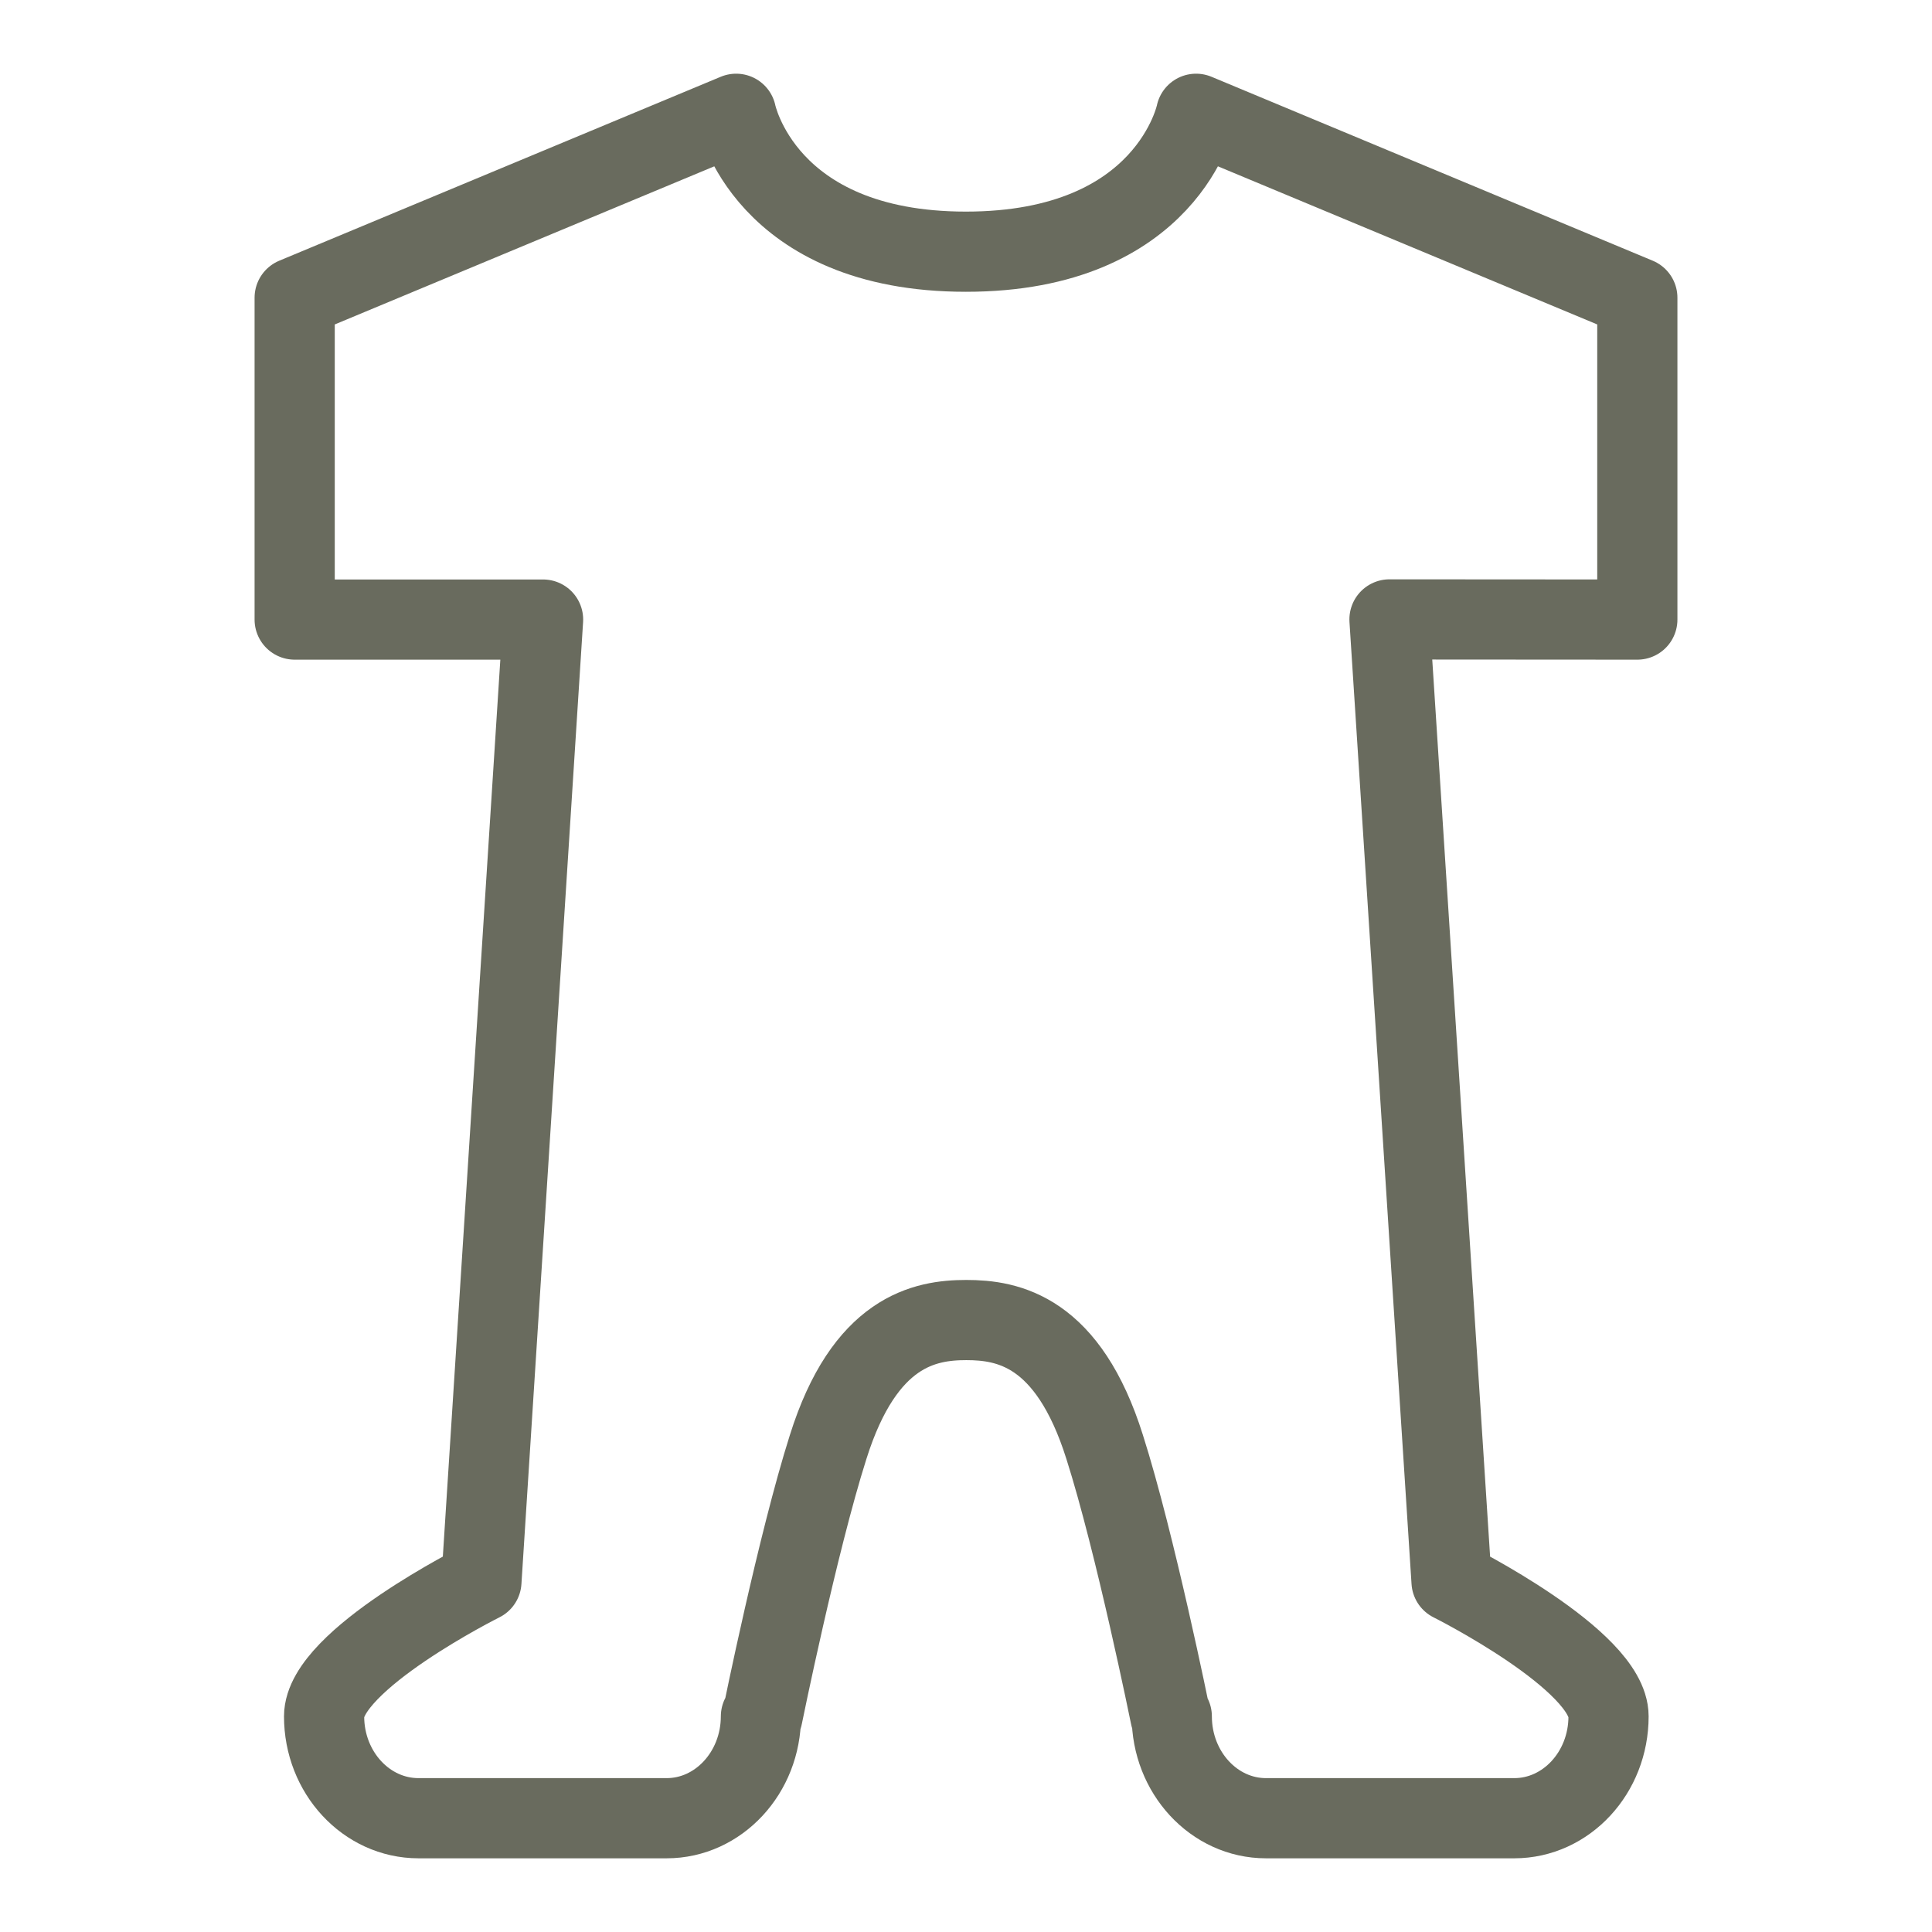 <?xml version="1.0" encoding="utf-8"?>
<!-- Generator: Adobe Illustrator 15.0.0, SVG Export Plug-In . SVG Version: 6.00 Build 0)  -->
<!DOCTYPE svg PUBLIC "-//W3C//DTD SVG 1.1//EN" "http://www.w3.org/Graphics/SVG/1.1/DTD/svg11.dtd">
<svg version="1.1" id="レイヤー_1" xmlns="http://www.w3.org/2000/svg" xmlns:xlink="http://www.w3.org/1999/xlink" x="0px"
	 y="0px" width="24.095px" height="24.095px" viewBox="11.066 11.255 24.095 24.095"
	 enable-background="new 11.066 11.255 24.095 24.095" xml:space="preserve">
<path fill="none" stroke="#696B5E" stroke-linejoin="round" stroke-miterlimit="10" d="M31.486,18.982v-4.014l-5.503-2.294
	c0,0-0.345,1.72-2.871,1.72c-2.521,0-2.865-1.72-2.865-1.72l-5.506,2.294v4.014h3.098L17.07,30.979c0,0-1.962,0.979-1.962,1.682
	c0,0.699,0.526,1.27,1.178,1.27h3.094c0.647,0,1.175-0.568,1.176-1.27h0.019c0,0,0.438-2.16,0.819-3.359
	c0.455-1.449,1.206-1.584,1.723-1.584c0.52,0,1.27,0.133,1.726,1.584c0.382,1.199,0.82,3.359,0.82,3.359h0.017
	c0,0.699,0.526,1.27,1.175,1.27h3.096c0.648,0,1.176-0.568,1.176-1.27c0-0.702-1.958-1.682-1.958-1.682L28.395,18.98L31.486,18.982
	L31.486,18.982z"/>
<rect x="11.066" y="11.255" fill="none" width="24.095" height="24.095"/>
</svg>
